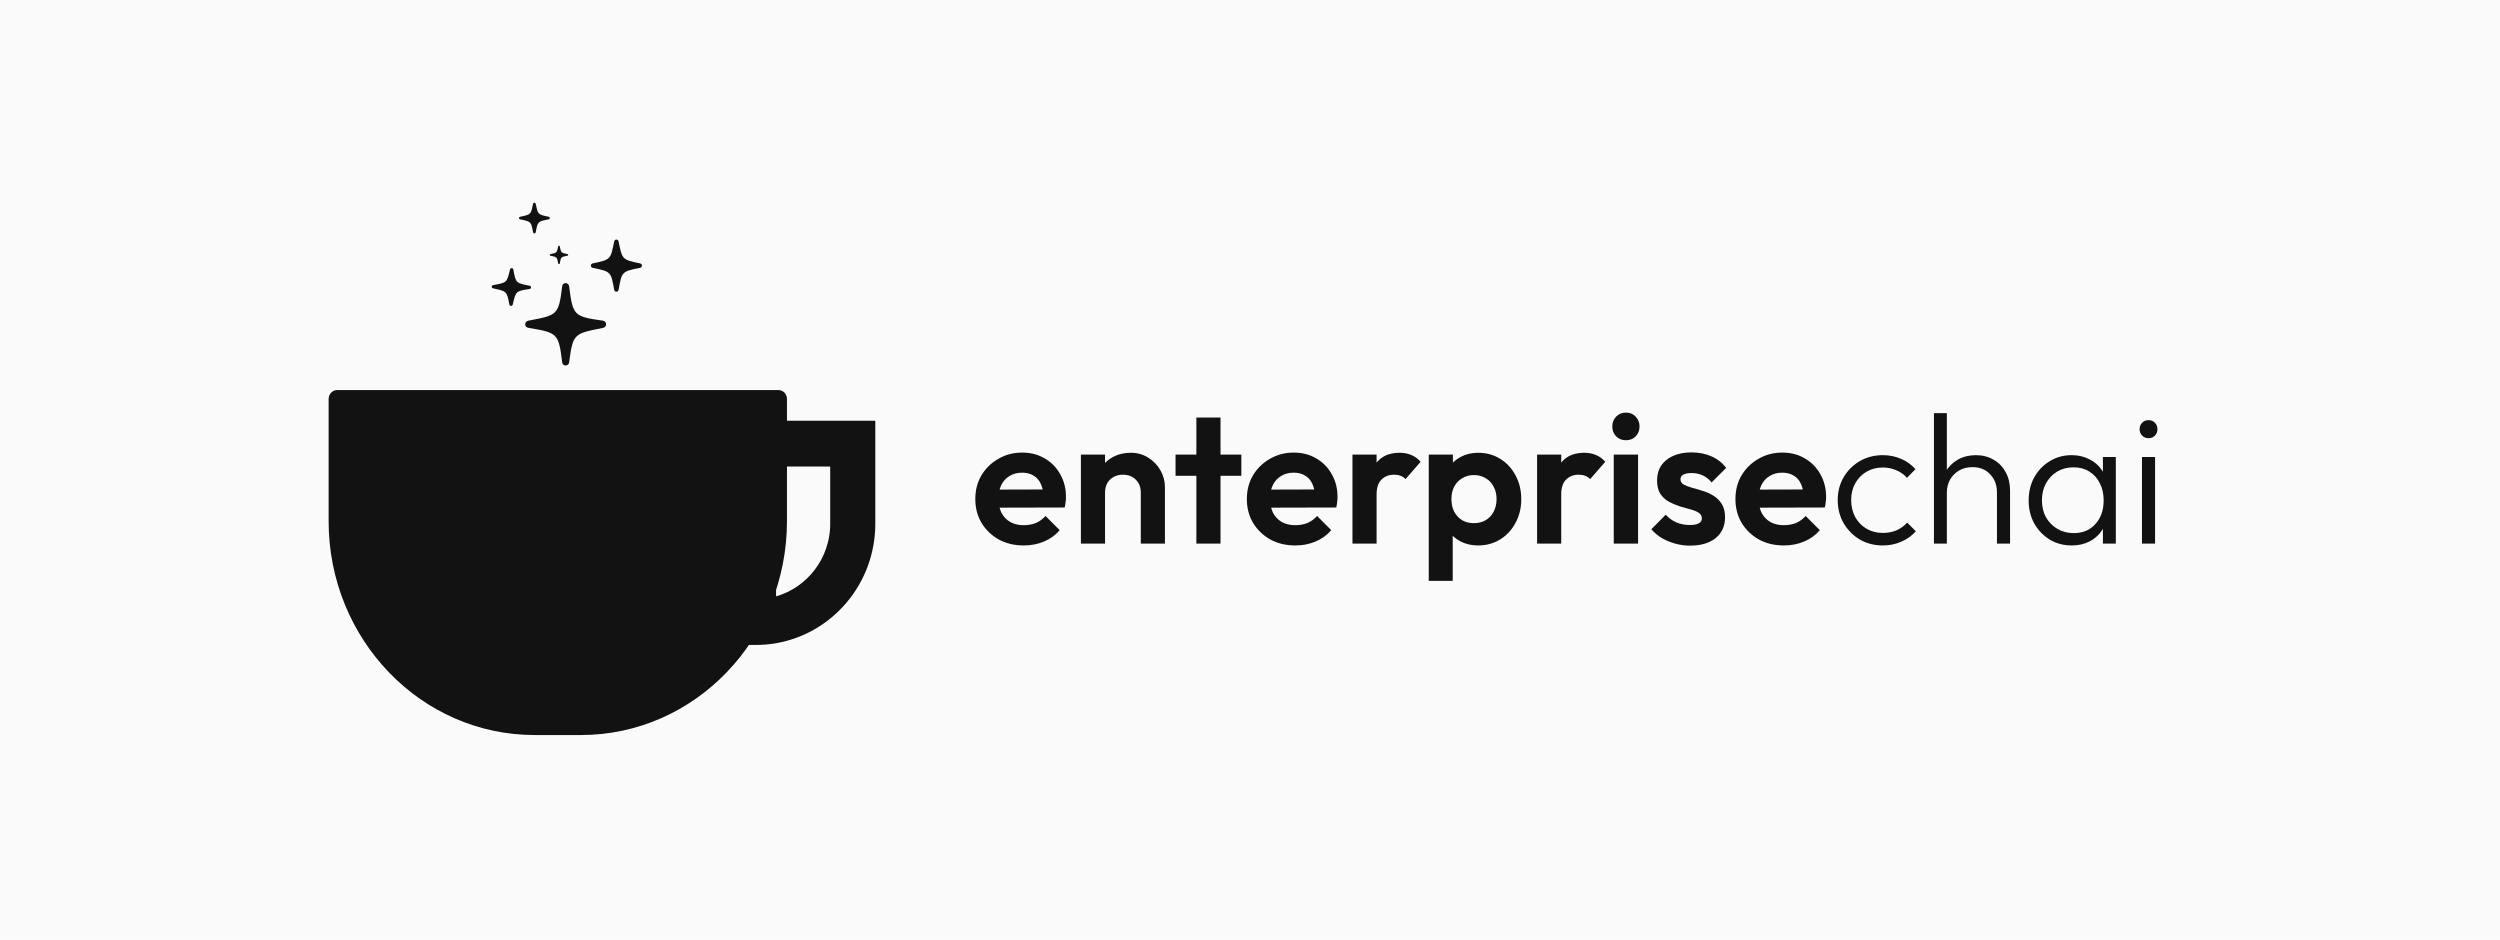 <svg xmlns="http://www.w3.org/2000/svg" width="814" height="306" viewBox="0 0 814 306" fill="none">
<rect width="814" height="306" fill="#fafafa"/>
<path d="M333.34 177.6C330.3 177.6 327.6 176.96 325.24 175.68C322.88 174.36 321 172.56 319.6 170.28C318.24 168 317.56 165.4 317.56 162.48C317.56 159.6 318.22 157.04 319.54 154.8C320.9 152.52 322.74 150.72 325.06 149.4C327.38 148.04 329.96 147.36 332.8 147.36C335.6 147.36 338.06 148 340.18 149.28C342.34 150.52 344.02 152.24 345.22 154.44C346.46 156.6 347.08 159.06 347.08 161.82C347.08 162.34 347.04 162.88 346.96 163.44C346.92 163.96 346.82 164.56 346.66 165.24L322.3 165.3V159.42L343 159.36L339.82 161.82C339.74 160.1 339.42 158.66 338.86 157.5C338.34 156.34 337.56 155.46 336.52 154.86C335.52 154.22 334.28 153.9 332.8 153.9C331.24 153.9 329.88 154.26 328.72 154.98C327.56 155.66 326.66 156.64 326.02 157.92C325.42 159.16 325.12 160.64 325.12 162.36C325.12 164.12 325.44 165.66 326.08 166.98C326.76 168.26 327.72 169.26 328.96 169.98C330.2 170.66 331.64 171 333.28 171C334.76 171 336.1 170.76 337.3 170.28C338.5 169.76 339.54 169 340.42 168L345.04 172.62C343.64 174.26 341.92 175.5 339.88 176.34C337.88 177.18 335.7 177.6 333.34 177.6ZM371.441 177V160.38C371.441 158.66 370.901 157.26 369.821 156.18C368.741 155.1 367.341 154.56 365.621 154.56C364.501 154.56 363.501 154.8 362.621 155.28C361.741 155.76 361.041 156.44 360.521 157.32C360.041 158.2 359.801 159.22 359.801 160.38L356.741 158.82C356.741 156.54 357.221 154.56 358.181 152.88C359.181 151.16 360.541 149.82 362.261 148.86C364.021 147.9 366.001 147.42 368.201 147.42C370.321 147.42 372.221 147.96 373.901 149.04C375.581 150.08 376.901 151.46 377.861 153.18C378.821 154.86 379.301 156.68 379.301 158.64V177H371.441ZM351.941 177V148.02H359.801V177H351.941ZM389.541 177V135.96H397.401V177H389.541ZM382.761 154.92V148.02H404.181V154.92H382.761ZM421.758 177.6C418.718 177.6 416.018 176.96 413.658 175.68C411.298 174.36 409.418 172.56 408.018 170.28C406.658 168 405.978 165.4 405.978 162.48C405.978 159.6 406.638 157.04 407.958 154.8C409.318 152.52 411.158 150.72 413.478 149.4C415.798 148.04 418.378 147.36 421.218 147.36C424.018 147.36 426.478 148 428.598 149.28C430.758 150.52 432.438 152.24 433.638 154.44C434.878 156.6 435.498 159.06 435.498 161.82C435.498 162.34 435.458 162.88 435.378 163.44C435.338 163.96 435.238 164.56 435.078 165.24L410.718 165.3V159.42L431.418 159.36L428.238 161.82C428.158 160.1 427.838 158.66 427.278 157.5C426.758 156.34 425.978 155.46 424.938 154.86C423.938 154.22 422.698 153.9 421.218 153.9C419.658 153.9 418.298 154.26 417.138 154.98C415.978 155.66 415.078 156.64 414.438 157.92C413.838 159.16 413.538 160.64 413.538 162.36C413.538 164.12 413.858 165.66 414.498 166.98C415.178 168.26 416.138 169.26 417.378 169.98C418.618 170.66 420.058 171 421.698 171C423.178 171 424.518 170.76 425.718 170.28C426.918 169.76 427.958 169 428.838 168L433.458 172.62C432.058 174.26 430.338 175.5 428.298 176.34C426.298 177.18 424.118 177.6 421.758 177.6ZM440.359 177V148.02H448.219V177H440.359ZM448.219 160.98L445.159 158.94C445.519 155.38 446.559 152.58 448.279 150.54C449.999 148.46 452.479 147.42 455.719 147.42C457.119 147.42 458.379 147.66 459.499 148.14C460.619 148.58 461.639 149.32 462.559 150.36L457.639 156C457.199 155.52 456.659 155.16 456.019 154.92C455.419 154.68 454.719 154.56 453.919 154.56C452.239 154.56 450.859 155.1 449.779 156.18C448.739 157.22 448.219 158.82 448.219 160.98ZM481.283 177.6C479.203 177.6 477.323 177.18 475.643 176.34C473.963 175.46 472.623 174.28 471.623 172.8C470.623 171.32 470.083 169.62 470.003 167.7V157.44C470.083 155.52 470.623 153.82 471.623 152.34C472.663 150.82 474.003 149.62 475.643 148.74C477.323 147.86 479.203 147.42 481.283 147.42C483.963 147.42 486.363 148.08 488.483 149.4C490.603 150.72 492.263 152.52 493.463 154.8C494.703 157.08 495.323 159.66 495.323 162.54C495.323 165.38 494.703 167.94 493.463 170.22C492.263 172.5 490.603 174.3 488.483 175.62C486.363 176.94 483.963 177.6 481.283 177.6ZM465.203 189.12V148.02H473.063V155.64L471.743 162.66L473.003 169.68V189.12H465.203ZM479.903 170.34C481.343 170.34 482.623 170.02 483.743 169.38C484.863 168.7 485.723 167.78 486.323 166.62C486.963 165.42 487.283 164.04 487.283 162.48C487.283 160.96 486.963 159.62 486.323 158.46C485.723 157.26 484.863 156.34 483.743 155.7C482.623 155.02 481.343 154.68 479.903 154.68C478.503 154.68 477.243 155.02 476.123 155.7C475.003 156.34 474.123 157.26 473.483 158.46C472.883 159.62 472.583 160.96 472.583 162.48C472.583 164.04 472.883 165.42 473.483 166.62C474.123 167.78 474.983 168.7 476.063 169.38C477.183 170.02 478.463 170.34 479.903 170.34ZM500.476 177V148.02H508.336V177H500.476ZM508.336 160.98L505.276 158.94C505.636 155.38 506.676 152.58 508.396 150.54C510.116 148.46 512.596 147.42 515.836 147.42C517.236 147.42 518.496 147.66 519.616 148.14C520.736 148.58 521.756 149.32 522.676 150.36L517.756 156C517.316 155.52 516.776 155.16 516.136 154.92C515.536 154.68 514.836 154.56 514.036 154.56C512.356 154.56 510.976 155.1 509.896 156.18C508.856 157.22 508.336 158.82 508.336 160.98ZM525.437 177V148.02H533.357V177H525.437ZM529.397 143.34C528.117 143.34 527.057 142.92 526.217 142.08C525.377 141.2 524.957 140.12 524.957 138.84C524.957 137.6 525.377 136.54 526.217 135.66C527.057 134.78 528.117 134.34 529.397 134.34C530.717 134.34 531.777 134.78 532.577 135.66C533.417 136.54 533.837 137.6 533.837 138.84C533.837 140.12 533.417 141.2 532.577 142.08C531.777 142.92 530.717 143.34 529.397 143.34ZM550.28 177.66C548.64 177.66 547.02 177.44 545.42 177C543.86 176.56 542.42 175.96 541.1 175.2C539.78 174.4 538.64 173.44 537.68 172.32L542.36 167.58C543.36 168.7 544.52 169.54 545.84 170.1C547.16 170.66 548.62 170.94 550.22 170.94C551.5 170.94 552.46 170.76 553.1 170.4C553.78 170.04 554.12 169.5 554.12 168.78C554.12 167.98 553.76 167.36 553.04 166.92C552.36 166.48 551.46 166.12 550.34 165.84C549.22 165.52 548.04 165.18 546.8 164.82C545.6 164.42 544.44 163.92 543.32 163.32C542.2 162.68 541.28 161.82 540.56 160.74C539.88 159.62 539.54 158.18 539.54 156.42C539.54 154.58 539.98 152.98 540.86 151.62C541.78 150.26 543.08 149.2 544.76 148.44C546.44 147.68 548.42 147.3 550.7 147.3C553.1 147.3 555.26 147.72 557.18 148.56C559.14 149.4 560.76 150.66 562.04 152.34L557.3 157.08C556.42 156 555.42 155.22 554.3 154.74C553.22 154.26 552.04 154.02 550.76 154.02C549.6 154.02 548.7 154.2 548.06 154.56C547.46 154.92 547.16 155.42 547.16 156.06C547.16 156.78 547.5 157.34 548.18 157.74C548.9 158.14 549.82 158.5 550.94 158.82C552.06 159.1 553.22 159.44 554.42 159.84C555.66 160.2 556.82 160.72 557.9 161.4C559.02 162.08 559.92 162.98 560.6 164.1C561.32 165.22 561.68 166.66 561.68 168.42C561.68 171.26 560.66 173.52 558.62 175.2C556.58 176.84 553.8 177.66 550.28 177.66ZM580.84 177.6C577.8 177.6 575.1 176.96 572.74 175.68C570.38 174.36 568.5 172.56 567.1 170.28C565.74 168 565.06 165.4 565.06 162.48C565.06 159.6 565.72 157.04 567.04 154.8C568.4 152.52 570.24 150.72 572.56 149.4C574.88 148.04 577.46 147.36 580.3 147.36C583.1 147.36 585.56 148 587.68 149.28C589.84 150.52 591.52 152.24 592.72 154.44C593.96 156.6 594.58 159.06 594.58 161.82C594.58 162.34 594.54 162.88 594.46 163.44C594.42 163.96 594.32 164.56 594.16 165.24L569.8 165.3V159.42L590.5 159.36L587.32 161.82C587.24 160.1 586.92 158.66 586.36 157.5C585.84 156.34 585.06 155.46 584.02 154.86C583.02 154.22 581.78 153.9 580.3 153.9C578.74 153.9 577.38 154.26 576.22 154.98C575.06 155.66 574.16 156.64 573.52 157.92C572.92 159.16 572.62 160.64 572.62 162.36C572.62 164.12 572.94 165.66 573.58 166.98C574.26 168.26 575.22 169.26 576.46 169.98C577.7 170.66 579.14 171 580.78 171C582.26 171 583.6 170.76 584.8 170.28C586 169.76 587.04 169 587.92 168L592.54 172.62C591.14 174.26 589.42 175.5 587.38 176.34C585.38 177.18 583.2 177.6 580.84 177.6ZM613.061 177.6C610.301 177.6 607.801 176.96 605.561 175.68C603.361 174.36 601.601 172.58 600.281 170.34C599.001 168.1 598.361 165.6 598.361 162.84C598.361 160.08 599.001 157.6 600.281 155.4C601.601 153.16 603.361 151.4 605.561 150.12C607.801 148.84 610.301 148.2 613.061 148.2C615.181 148.2 617.161 148.6 619.001 149.4C620.841 150.2 622.401 151.32 623.681 152.76L620.921 155.58C619.961 154.5 618.801 153.68 617.441 153.12C616.081 152.52 614.621 152.22 613.061 152.22C611.061 152.22 609.281 152.68 607.721 153.6C606.161 154.52 604.941 155.78 604.061 157.38C603.181 158.94 602.741 160.76 602.741 162.84C602.741 164.88 603.181 166.72 604.061 168.36C604.941 169.96 606.161 171.22 607.721 172.14C609.281 173.06 611.061 173.52 613.061 173.52C614.661 173.52 616.141 173.24 617.501 172.68C618.861 172.08 620.021 171.24 620.981 170.16L623.801 172.98C622.481 174.46 620.881 175.6 619.001 176.4C617.161 177.2 615.181 177.6 613.061 177.6ZM650.214 177V160.44C650.214 157.96 649.474 155.96 647.994 154.44C646.554 152.88 644.634 152.1 642.234 152.1C640.594 152.1 639.154 152.46 637.914 153.18C636.674 153.9 635.694 154.88 634.974 156.12C634.254 157.36 633.894 158.78 633.894 160.38L631.974 159.3C631.974 157.18 632.474 155.28 633.474 153.6C634.474 151.92 635.814 150.6 637.494 149.64C639.214 148.68 641.174 148.2 643.374 148.2C645.534 148.2 647.454 148.7 649.134 149.7C650.814 150.66 652.114 152 653.034 153.72C653.994 155.44 654.474 157.44 654.474 159.72V177H650.214ZM629.694 177V134.52H633.894V177H629.694ZM674.57 177.6C671.89 177.6 669.49 176.96 667.37 175.68C665.25 174.36 663.57 172.6 662.33 170.4C661.13 168.2 660.53 165.72 660.53 162.96C660.53 160.16 661.13 157.66 662.33 155.46C663.57 153.22 665.25 151.46 667.37 150.18C669.49 148.86 671.87 148.2 674.51 148.2C676.67 148.2 678.59 148.64 680.27 149.52C681.99 150.36 683.37 151.56 684.41 153.12C685.49 154.64 686.15 156.42 686.39 158.46V167.28C686.15 169.32 685.49 171.12 684.41 172.68C683.37 174.24 681.99 175.46 680.27 176.34C678.59 177.18 676.69 177.6 674.57 177.6ZM675.23 173.58C678.15 173.58 680.49 172.6 682.25 170.64C684.05 168.68 684.95 166.1 684.95 162.9C684.95 160.78 684.53 158.92 683.69 157.32C682.89 155.68 681.75 154.42 680.27 153.54C678.83 152.62 677.13 152.16 675.17 152.16C673.17 152.16 671.39 152.62 669.83 153.54C668.31 154.46 667.09 155.74 666.17 157.38C665.29 158.98 664.85 160.82 664.85 162.9C664.85 164.98 665.29 166.82 666.17 168.42C667.09 170.02 668.33 171.28 669.89 172.2C671.45 173.12 673.23 173.58 675.23 173.58ZM684.71 177V169.44L685.55 162.48L684.71 155.7V148.8H688.91V177H684.71ZM697.428 177V148.8H701.688V177H697.428ZM699.528 142.68C698.728 142.68 698.048 142.4 697.488 141.84C696.928 141.24 696.648 140.54 696.648 139.74C696.648 138.9 696.928 138.2 697.488 137.64C698.048 137.08 698.728 136.8 699.528 136.8C700.408 136.8 701.108 137.08 701.628 137.64C702.188 138.2 702.468 138.9 702.468 139.74C702.468 140.54 702.188 141.24 701.628 141.84C701.108 142.4 700.408 142.68 699.528 142.68Z" fill="#121212"/>
<path fill-rule="evenodd" clip-rule="evenodd" d="M116.317 136.673V169.682C116.317 202.804 142.18 229.654 174.083 229.654H189.152C221.055 229.654 246.918 202.804 246.918 169.682V136.673H116.317ZM109.795 127C108.251 127 107 128.299 107 129.902V169.682C107 208.146 137.034 239.327 174.083 239.327H189.152C226.201 239.327 256.235 208.146 256.235 169.682V129.902C256.235 128.299 254.983 127 253.44 127H109.795Z" fill="#121212"/>
<path d="M275.312 151.898V146.898H270.312H252.688H247.688V151.898V194.177V200.813L254.066 198.983C266.366 195.454 275.312 184.02 275.312 170.52V151.898ZM280 170.52C280 187.617 267.775 201.741 251.833 204.507C249.966 204.831 248.043 205 246.078 205H243V142H280V170.52Z" fill="#121212" stroke="#121212" stroke-width="10"/>
<path d="M116.054 170.704V136H247.769V170.704C247.769 203.803 221.408 230.491 189.067 230.491H174.757C142.416 230.491 116.054 203.803 116.054 170.704Z" fill="#121212" stroke="#121212" stroke-width="10"/>
<path d="M172.896 93.567C172.901 93.264 172.719 93.109 172.431 93.028C168.049 92.171 167.943 92.219 167.149 87.809C167.101 87.505 166.92 87.325 166.604 87.32C166.288 87.314 166.101 87.488 166.043 87.79C165.048 92.145 164.945 92.017 160.587 92.827C160.296 92.898 160.109 93.047 160.104 93.35C160.099 93.653 160.281 93.808 160.569 93.888C164.897 94.846 165.005 94.696 165.851 99.108C165.899 99.386 166.08 99.591 166.396 99.597C166.712 99.602 166.899 99.403 166.957 99.126C167.953 94.746 168.004 94.798 172.413 94.089C172.704 94.018 172.891 93.87 172.896 93.567Z" fill="#121212" stroke="#121212" stroke-width="0.001"/>
<path d="M200.696 94.973C201.106 94.973 201.311 94.728 201.414 94.344C202.473 88.512 202.405 88.372 208.351 87.22C208.761 87.15 209 86.906 209 86.486C209 86.067 208.761 85.823 208.351 85.753C202.439 84.531 202.61 84.391 201.414 78.629C201.311 78.245 201.106 78 200.696 78C200.286 78 200.081 78.245 199.978 78.629C198.782 84.391 198.987 84.531 193.041 85.753C192.666 85.823 192.392 86.067 192.392 86.486C192.392 86.906 192.666 87.15 193.041 87.22C198.987 88.442 198.919 88.512 199.978 94.344C200.081 94.728 200.286 94.973 200.696 94.973ZM184.157 119C184.806 119 185.25 118.581 185.318 117.952C186.549 108.628 186.856 108.628 196.288 106.777C196.903 106.672 197.347 106.253 197.347 105.589C197.347 104.961 196.903 104.507 196.288 104.402C186.856 103.075 186.514 102.761 185.318 93.261C185.25 92.633 184.806 92.179 184.157 92.179C183.541 92.179 183.097 92.633 183.029 93.296C181.901 102.656 181.423 102.621 172.059 104.402C171.444 104.542 171 104.961 171 105.589C171 106.288 171.444 106.672 172.196 106.777C181.491 108.313 181.901 108.558 183.029 117.882C183.097 118.581 183.541 119 184.157 119Z" fill="#121212" stroke="#121212" stroke-width="0.001"/>
<path d="M182 86C182.148 86 182.222 85.914 182.259 85.778C182.642 83.716 182.617 83.667 184.765 83.259C184.914 83.235 185 83.148 185 83C185 82.852 184.914 82.765 184.765 82.741C182.63 82.309 182.691 82.259 182.259 80.222C182.222 80.086 182.148 80 182 80C181.852 80 181.778 80.086 181.741 80.222C181.309 82.259 181.383 82.309 179.235 82.741C179.099 82.765 179 82.852 179 83C179 83.148 179.099 83.235 179.235 83.259C181.383 83.691 181.358 83.716 181.741 85.778C181.778 85.914 181.852 86 182 86Z" fill="#121212" stroke="#121212" stroke-width="0.001"/>
<path d="M174 76C174.247 76 174.37 75.856 174.432 75.63C175.07 72.193 175.029 72.111 178.609 71.432C178.856 71.391 179 71.247 179 71C179 70.753 178.856 70.609 178.609 70.568C175.049 69.848 175.152 69.765 174.432 66.37C174.37 66.144 174.247 66 174 66C173.753 66 173.63 66.144 173.568 66.37C172.848 69.765 172.971 69.848 169.391 70.568C169.165 70.609 169 70.753 169 71C169 71.247 169.165 71.391 169.391 71.432C172.971 72.152 172.93 72.193 173.568 75.63C173.63 75.856 173.753 76 174 76Z" fill="#121212" stroke="#121212" stroke-width="0.001"/>
</svg>